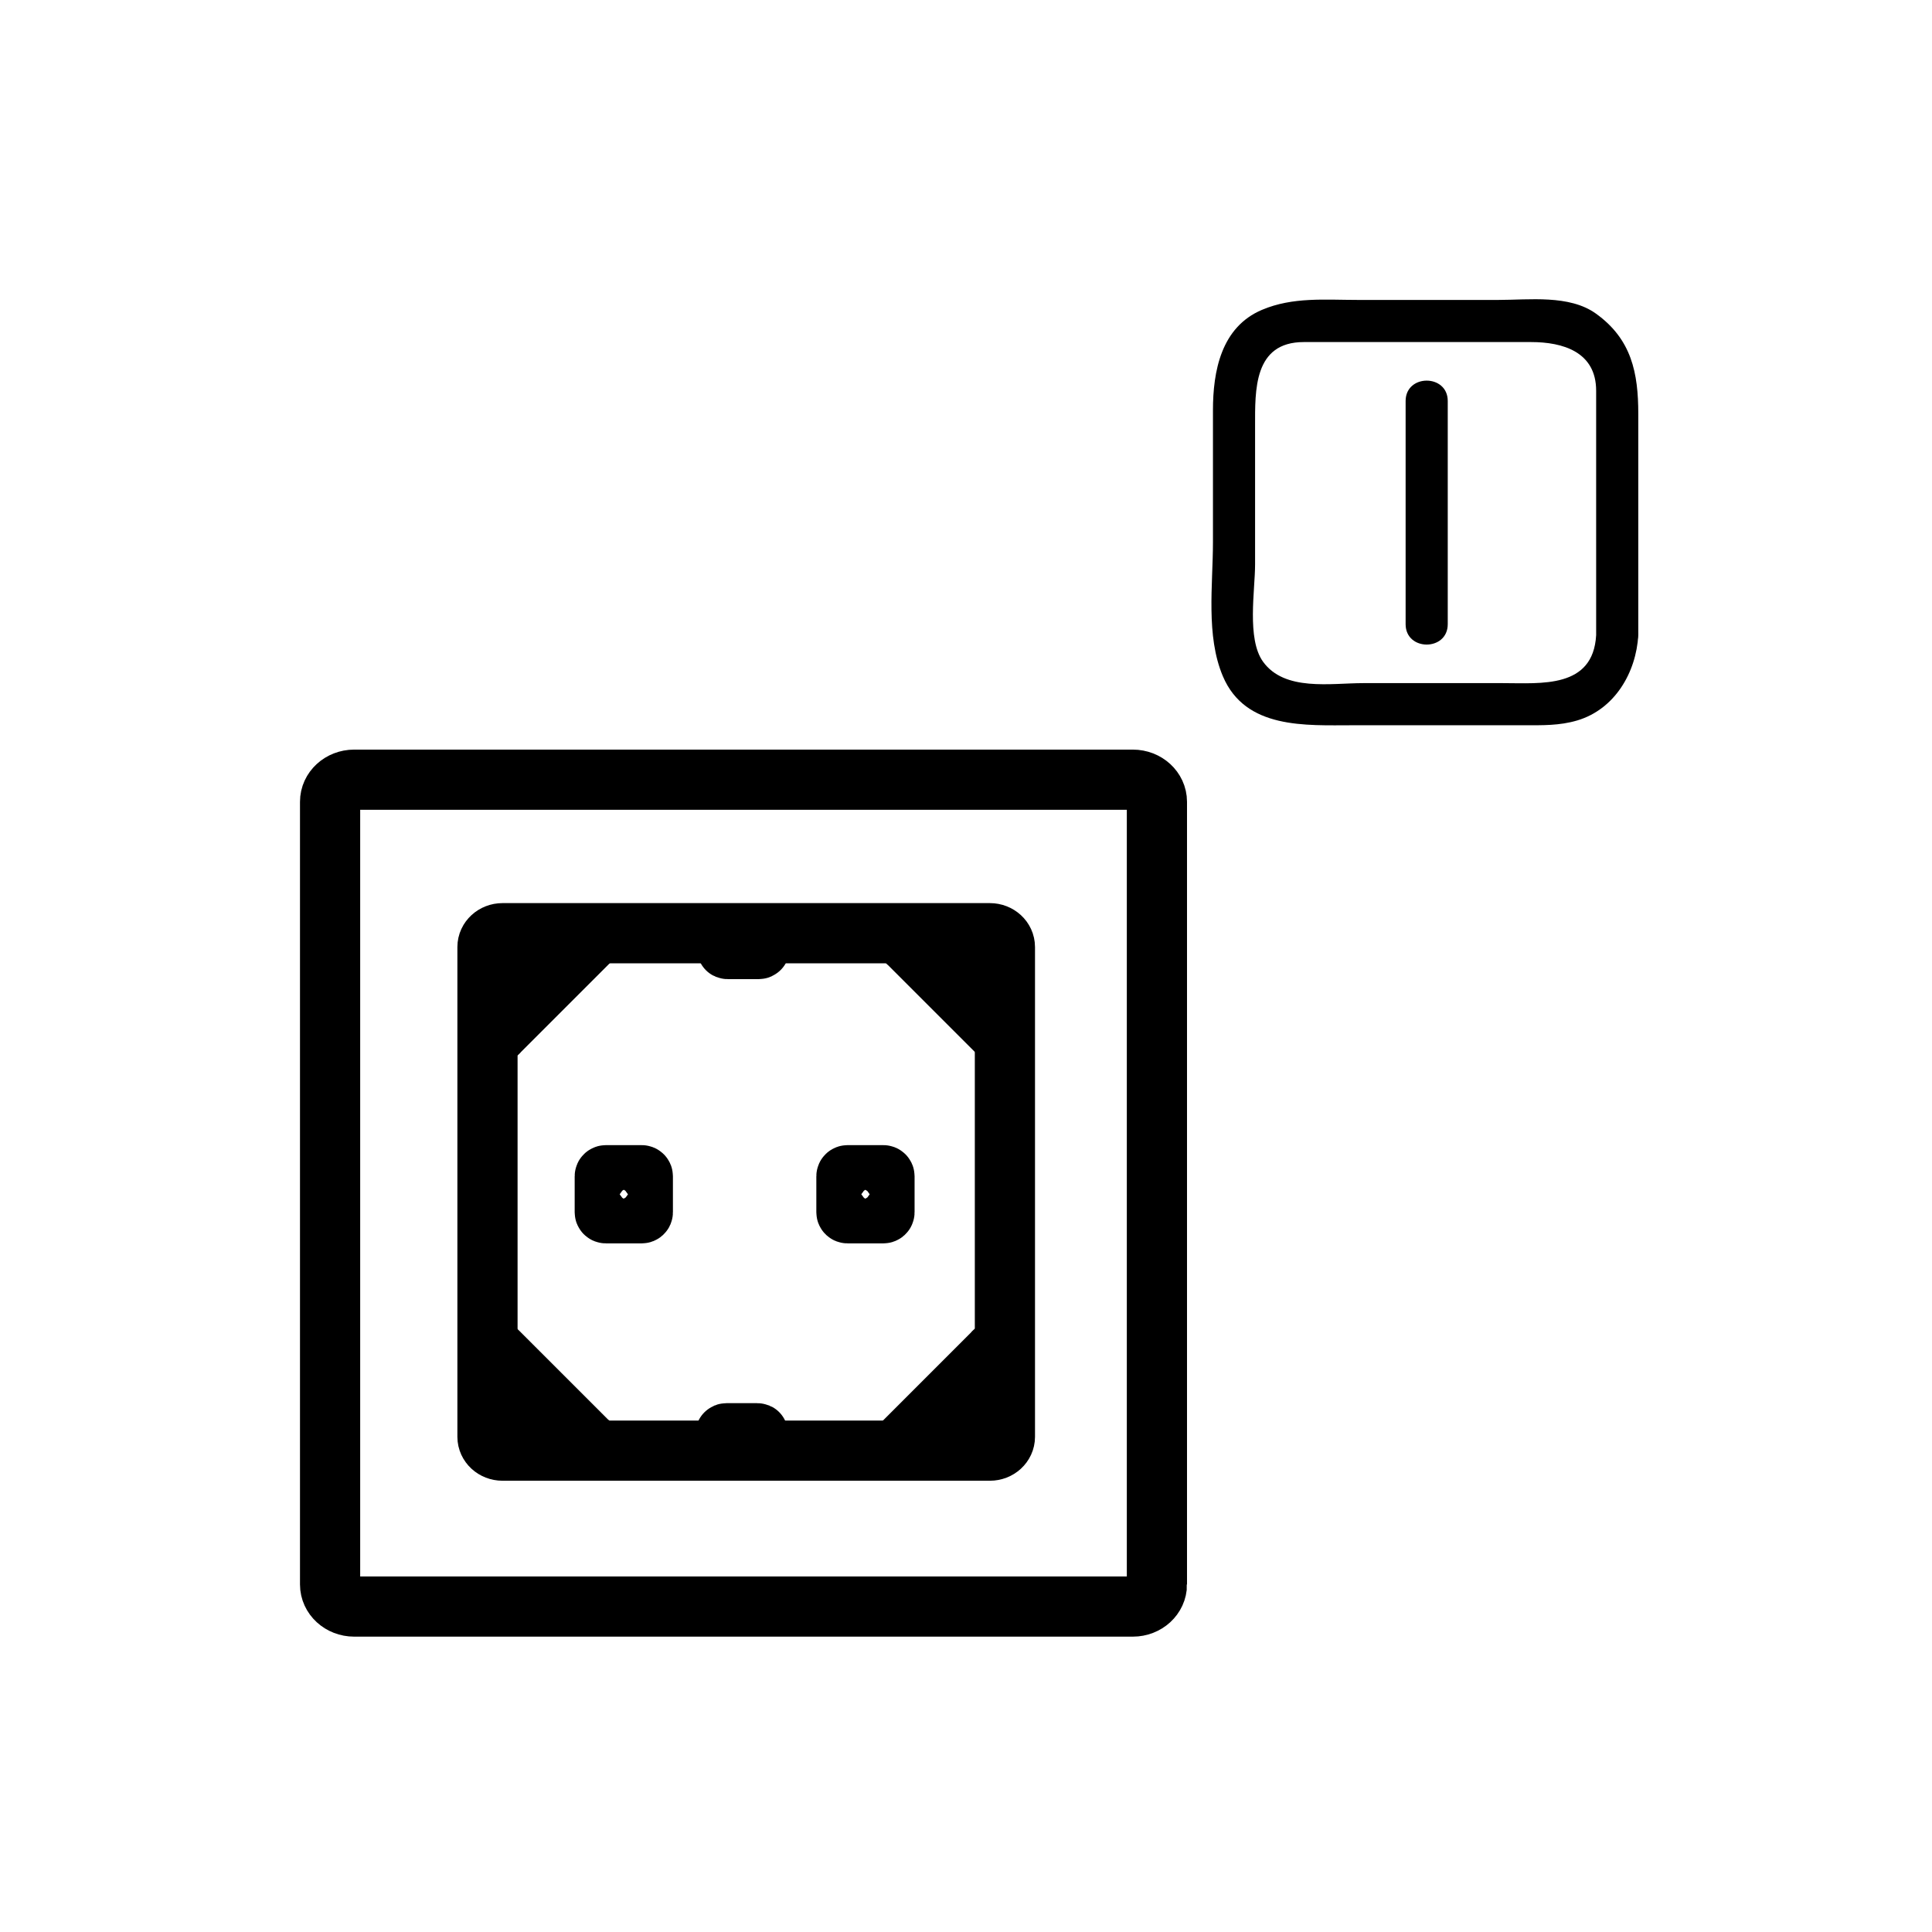 <svg xmlns="http://www.w3.org/2000/svg" viewBox="20 20 321 321">
<g fill="none"  stroke="#000" stroke-width="10">
<path d="m212.221,283.259c0,2.025-1.789,3.667-3.994,3.667h-129.389c-2.207,0-3.995-1.642-3.995-3.667v-130.045c0-2.025 1.789-3.667 3.995-3.667h129.388c2.205,0 3.994,1.642 3.994,3.667v130.045z"/>
<path d="m186.965,258.728c0,1.268-1.118,2.295-2.5,2.295h-80.971c-1.381,0-2.5-1.027-2.5-2.295v-81.382c0-1.268 1.119-2.295 2.5-2.295h80.971c1.382,0 2.5,1.027 2.5,2.295v81.382z"/>
<path d="m126.805,221.416c0,.094-.082,.169-.184,.169h-5.954c-.102,0-.185-.075-.185-.169v-5.984c0-.094 .083-.169 .185-.169h5.954c.102,0 .184,.075 .184,.169v5.984z"/>
<path d="m145.965,260.509c0,.036-.07,.065-.157,.065h-5.093c-.086,0-.157-.029-.157-.065v-2.309c0-.036 .07-.065 .157-.065h5.093c.087,0 .157,.029 .157,.065v2.309z"/>
</g>
<g fill="#000">
<path d="m102.627,191.654-.084-15.292 15.293,.083z"/>
<path d="m107.627,191.654c-.028-5.098-.056-10.194-.083-15.292-1.667,1.667-3.333,3.333-5,5 5.098,.027 10.195,.055 15.292,.083-1.179-2.846-2.357-5.691-3.536-8.536-5.069,5.07-10.139,10.14-15.209,15.21-4.563,4.563 2.508,11.635 7.071,7.07 5.069-5.069 10.139-10.14 15.209-15.209 3.098-3.098 .816-8.512-3.536-8.536-5.098-.027-10.195-.055-15.292-.083-2.714-.015-5.015,2.285-5,5 .028,5.098 .056,10.194 .083,15.292 .036,6.449 10.036,6.451 10.001,.001z"/>
<path d="m170.707,176.445 15.291-.083-.082,15.292z"/>
<path d="m170.707,181.445c5.097-.028 10.194-.056 15.292-.083-1.667-1.667-3.333-3.333-5-5-.027,5.098-.055,10.194-.082,15.292 2.845-1.179 5.69-2.357 8.535-3.535-5.069-5.07-10.139-10.14-15.209-15.21-4.564-4.563-11.635,2.507-7.071,7.071 5.07,5.069 10.14,10.14 15.21,15.209 3.098,3.099 8.512,.816 8.535-3.535 .027-5.098 .055-10.194 .082-15.292 .015-2.715-2.285-5.015-5-5-5.097,.027-10.194,.055-15.292,.083-6.447,.034-6.451,10.034 0,10z"/>
<path d="m185.268,244.524 .084,15.292-15.293-.082z"/>
<path d="m180.268,244.524c.028,5.098 .056,10.194 .084,15.292 1.667-1.667 3.333-3.333 5-5-5.098-.027-10.195-.055-15.292-.082 1.179,2.845 2.357,5.69 3.536,8.535 5.069-5.069 10.139-10.14 15.208-15.21 4.563-4.563-2.507-11.635-7.07-7.07-5.07,5.069-10.139,10.14-15.209,15.21-3.098,3.098-.816,8.512 3.536,8.535 5.098,.027 10.195,.055 15.292,.082 2.715,.015 5.015-2.285 5-5-.028-5.098-.056-10.194-.084-15.292-.037-6.446-10.037-6.45-10.001-0z"/>
<path d="m117.835,259.733-15.292,.083 .083-15.292z"/>
<path d="m117.835,254.733c-5.097,.027-10.195,.056-15.292,.083 1.667,1.667 3.333,3.333 5,5 .028-5.098 .055-10.194 .083-15.292-2.845,1.179-5.69,2.357-8.536,3.535 5.07,5.07 10.14,10.14 15.209,15.209 4.564,4.564 11.635-2.507 7.071-7.07-5.07-5.07-10.14-10.14-15.209-15.209-3.098-3.099-8.512-.816-8.536,3.535-.028,5.098-.055,10.194-.083,15.292-.015,2.715 2.286,5.015 5,5 5.097-.027 10.195-.056 15.292-.083 6.448-.035 6.451-10.035 .001-10z"/>
</g>
<g fill="none"  stroke="#000" stroke-width="10">
<path d="m166.956,221.416c0,.094-.083,.169-.184,.169h-5.955c-.101,0-.184-.075-.184-.169v-5.984c0-.094 .083-.169 .184-.169h5.955c.101,0 .184,.075 .184,.169v5.984z"/>
<path d="m146.181,177.618c0,.036-.07,.065-.157,.065h-5.092c-.086,0-.157-.03-.157-.065v-2.308c0-.036 .071-.066 .157-.066h5.092c.087,0 .157,.03 .157,.066v2.308z"/>
</g>
<g fill="#000">
<path d="m285.199,125.541c-.513,8.886-9.127,7.96-15.471,7.96-7.751,0-15.501,0-23.252,0-5.377,0-13.059,1.416-16.639-3.583-2.708-3.781-1.307-11.851-1.307-16.128 0-7.665 0-15.33 0-22.995 0-5.902-.267-13.961 8.085-13.961 12.595,0 25.189,0 37.784,0 5.227,0 10.799,1.603 10.799,8.085 0,3.875 0,7.75 0,11.626 .001,9.664 .001,19.33 .001,28.996 0,4.514 7,4.514 7,0 0-12.253 0-24.505 0-36.758 0-6.784-1.089-12.417-7.051-16.687-4.412-3.16-11.093-2.262-16.219-2.262-7.768,0-15.535,0-23.303,0-5.455,0-10.816-.524-15.941,1.643-6.808,2.878-8.154,10.218-8.154,16.71 0,7.289 0,14.578 0,21.867 0,7.144-1.202,15.564 1.643,22.293 3.744,8.856 13.781,8.154 21.627,8.154 9.483,0 18.966,0 28.449,0 3.009,0 5.848,.074 8.784-.793 6.274-1.854 9.809-7.985 10.165-14.167 .261-4.512-6.741-4.487-7,0z"/>
<path d="m253.542,86.626c0,12.361 0,24.722 0,37.083 0,4.514 7,4.514 7,0 0-12.361 0-24.722 0-37.083-0-4.514-7-4.514-7,0z"/>
</g>
</svg>
